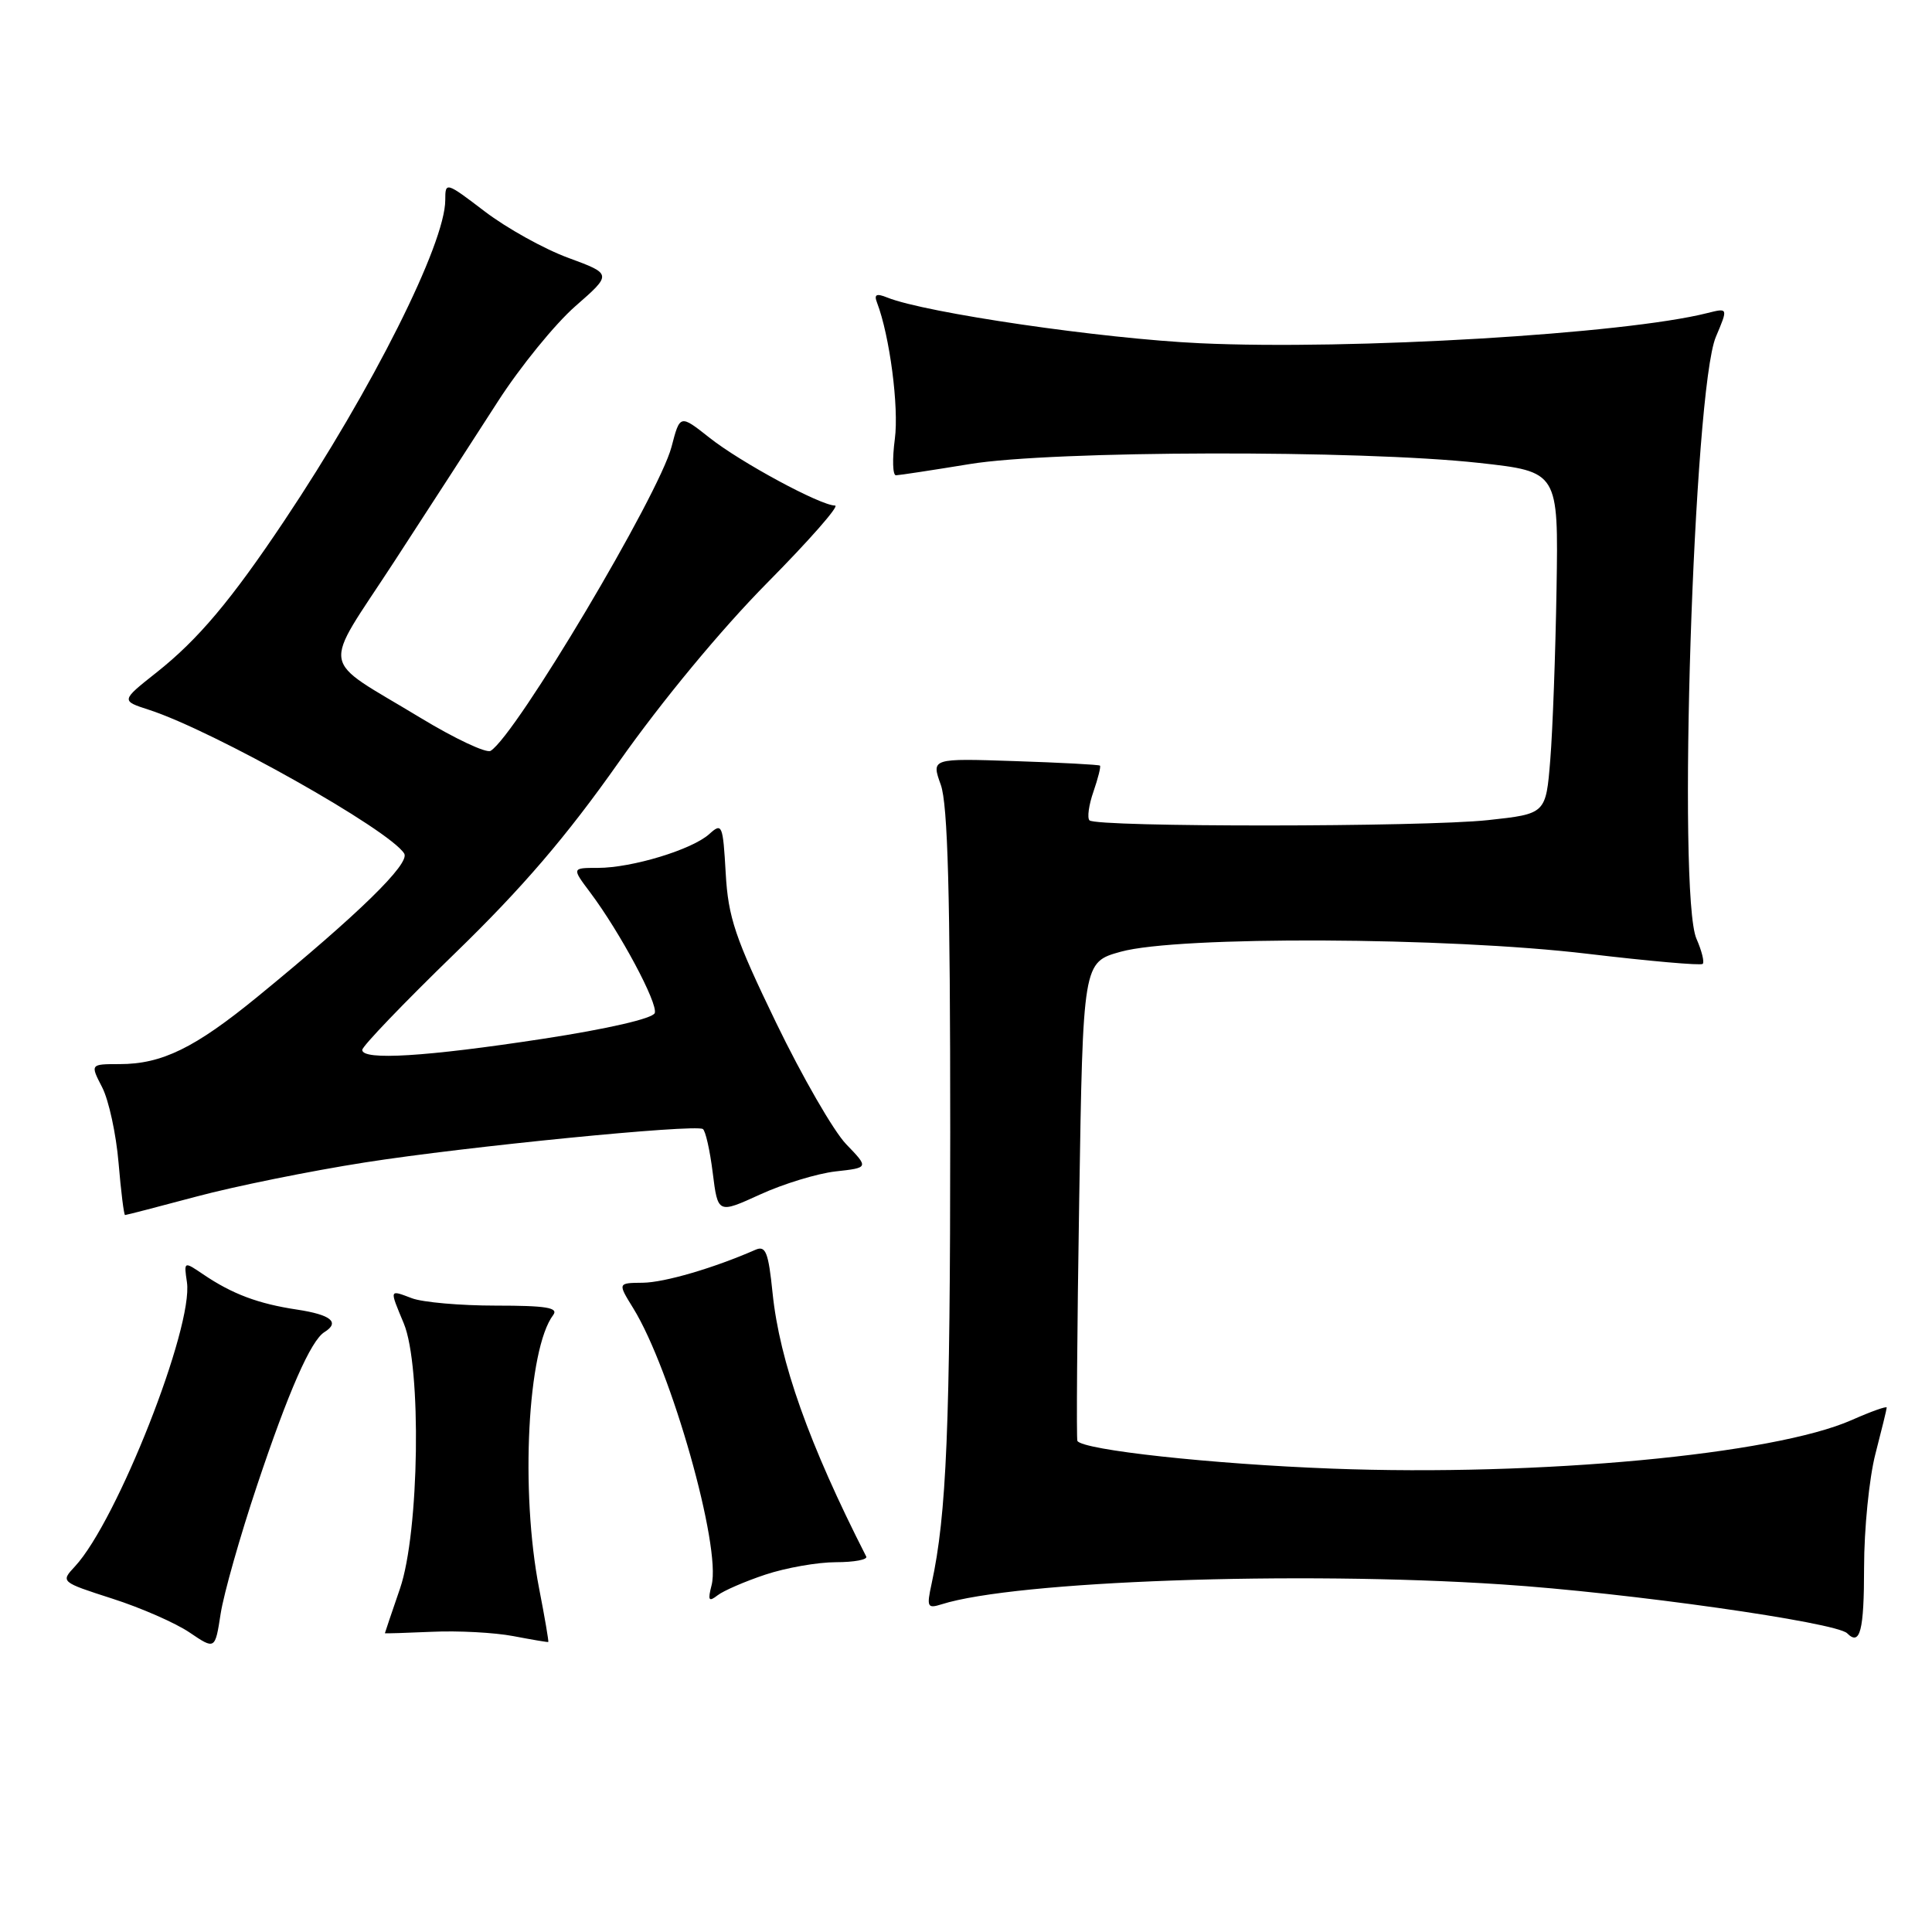 <?xml version="1.0" encoding="UTF-8" standalone="no"?>
<!DOCTYPE svg PUBLIC "-//W3C//DTD SVG 1.1//EN" "http://www.w3.org/Graphics/SVG/1.1/DTD/svg11.dtd" >
<svg xmlns="http://www.w3.org/2000/svg" xmlns:xlink="http://www.w3.org/1999/xlink" version="1.1" viewBox="0 0 256 256">
 <g >
 <path fill="currentColor"
d=" M 34.05 196.86 C 38.21 184.41 41.19 177.62 42.99 176.51 C 45.08 175.21 43.86 174.21 39.37 173.53 C 34.23 172.76 30.78 171.47 26.93 168.86 C 24.36 167.12 24.36 167.12 24.77 169.90 C 25.64 175.83 15.50 201.57 9.93 207.56 C 8.02 209.61 8.03 209.62 14.89 211.83 C 18.67 213.04 23.28 215.06 25.13 216.32 C 28.50 218.60 28.50 218.60 29.24 213.81 C 29.65 211.18 31.81 203.55 34.05 196.86 Z  M 71.44 210.50 C 68.93 197.62 69.90 178.74 73.30 174.25 C 74.04 173.27 72.37 173.00 65.69 173.00 C 60.98 173.00 55.98 172.56 54.57 172.02 C 51.55 170.88 51.59 170.76 53.50 175.35 C 55.88 181.05 55.57 203.02 53.00 210.50 C 51.90 213.70 51.00 216.36 51.00 216.41 C 51.00 216.46 53.81 216.37 57.25 216.22 C 60.69 216.06 65.53 216.32 68.00 216.79 C 70.47 217.26 72.57 217.62 72.65 217.57 C 72.73 217.53 72.19 214.35 71.44 210.50 Z  M 247.00 207.71 C 247.00 202.60 247.68 195.83 248.50 192.66 C 249.32 189.49 250.00 186.72 250.00 186.51 C 250.00 186.29 247.92 187.03 245.37 188.16 C 235.01 192.74 204.00 195.64 176.50 194.60 C 160.56 194.00 143.50 192.14 142.76 190.93 C 142.62 190.69 142.72 176.32 143.00 159.00 C 143.50 127.50 143.50 127.50 148.50 126.11 C 156.10 124.00 191.75 124.16 210.34 126.38 C 218.50 127.35 225.38 127.96 225.62 127.72 C 225.86 127.47 225.49 125.98 224.79 124.39 C 222.24 118.59 224.40 51.67 227.36 44.64 C 228.99 40.79 228.99 40.79 226.24 41.48 C 215.32 44.25 179.08 46.41 159.00 45.48 C 146.02 44.88 122.64 41.46 117.58 39.43 C 116.12 38.84 115.79 39.01 116.21 40.10 C 117.89 44.49 119.13 53.95 118.57 58.17 C 118.22 60.83 118.28 62.99 118.72 62.98 C 119.15 62.97 123.55 62.30 128.50 61.49 C 139.44 59.69 180.19 59.60 196.00 61.34 C 206.50 62.50 206.50 62.50 206.25 78.00 C 206.11 86.53 205.74 96.73 205.42 100.67 C 204.84 107.84 204.84 107.84 197.17 108.67 C 188.57 109.60 145.29 109.62 144.36 108.70 C 144.04 108.37 144.27 106.66 144.89 104.89 C 145.50 103.12 145.89 101.57 145.75 101.45 C 145.61 101.32 140.53 101.05 134.45 100.85 C 123.40 100.48 123.40 100.48 124.66 103.99 C 125.59 106.60 125.91 118.43 125.91 150.00 C 125.91 189.08 125.43 200.71 123.44 209.86 C 122.77 212.94 122.88 213.17 124.76 212.58 C 134.51 209.48 171.92 208.15 198.96 209.94 C 215.60 211.03 243.29 214.96 244.76 216.42 C 246.47 218.14 247.00 216.10 247.00 207.71 Z  M 101.43 208.64 C 104.14 207.74 108.34 207.00 110.76 207.00 C 113.18 207.00 114.99 206.66 114.78 206.25 C 107.20 191.38 103.30 180.41 102.37 171.33 C 101.82 165.93 101.46 165.01 100.11 165.60 C 94.57 168.03 88.04 169.94 85.17 169.97 C 81.84 170.00 81.84 170.00 83.91 173.35 C 88.94 181.50 95.59 204.99 94.29 210.04 C 93.77 212.07 93.90 212.30 95.08 211.39 C 95.86 210.78 98.72 209.54 101.43 208.64 Z  M 26.03 158.55 C 31.07 157.20 41.12 155.16 48.35 154.03 C 61.80 151.92 91.99 148.94 93.13 149.60 C 93.48 149.81 94.07 152.42 94.44 155.40 C 95.12 160.83 95.12 160.83 100.71 158.28 C 103.78 156.87 108.28 155.50 110.71 155.22 C 115.13 154.73 115.13 154.73 112.12 151.61 C 110.47 149.90 106.29 142.65 102.83 135.50 C 97.40 124.26 96.49 121.58 96.16 115.70 C 95.79 109.24 95.68 108.98 93.98 110.52 C 91.70 112.58 83.73 115.00 79.22 115.00 C 75.76 115.00 75.76 115.00 78.20 118.25 C 82.16 123.53 87.19 132.93 86.76 134.23 C 86.52 134.95 80.56 136.33 71.93 137.65 C 56.46 140.02 48.00 140.54 48.00 139.12 C 48.00 138.63 53.51 132.89 60.25 126.35 C 69.22 117.65 75.04 110.86 82.00 100.98 C 87.70 92.89 95.56 83.40 101.64 77.25 C 107.22 71.61 111.28 66.99 110.65 66.99 C 108.69 66.97 98.11 61.25 94.01 58.00 C 90.10 54.91 90.10 54.91 88.98 59.21 C 87.30 65.59 68.37 97.42 65.01 99.49 C 64.45 99.84 60.28 97.88 55.74 95.13 C 42.14 86.88 42.55 89.29 52.22 74.44 C 56.85 67.32 63.05 57.75 65.99 53.17 C 68.94 48.59 73.55 42.93 76.23 40.58 C 81.11 36.31 81.11 36.31 75.31 34.17 C 72.11 33.00 67.14 30.23 64.25 28.03 C 59.08 24.09 59.00 24.07 59.00 26.50 C 59.00 32.29 49.33 51.56 37.67 69.00 C 30.63 79.54 26.24 84.75 20.76 89.09 C 16.01 92.85 16.01 92.85 19.76 94.06 C 28.31 96.84 51.62 109.96 53.56 113.10 C 54.37 114.42 47.52 121.11 34.16 132.04 C 25.83 138.86 21.46 141.00 15.85 141.00 C 11.95 141.00 11.95 141.00 13.54 144.08 C 14.41 145.77 15.39 150.27 15.71 154.08 C 16.03 157.88 16.42 161.00 16.57 161.00 C 16.73 161.00 20.98 159.90 26.03 158.55 Z "/>
</g>
</svg>